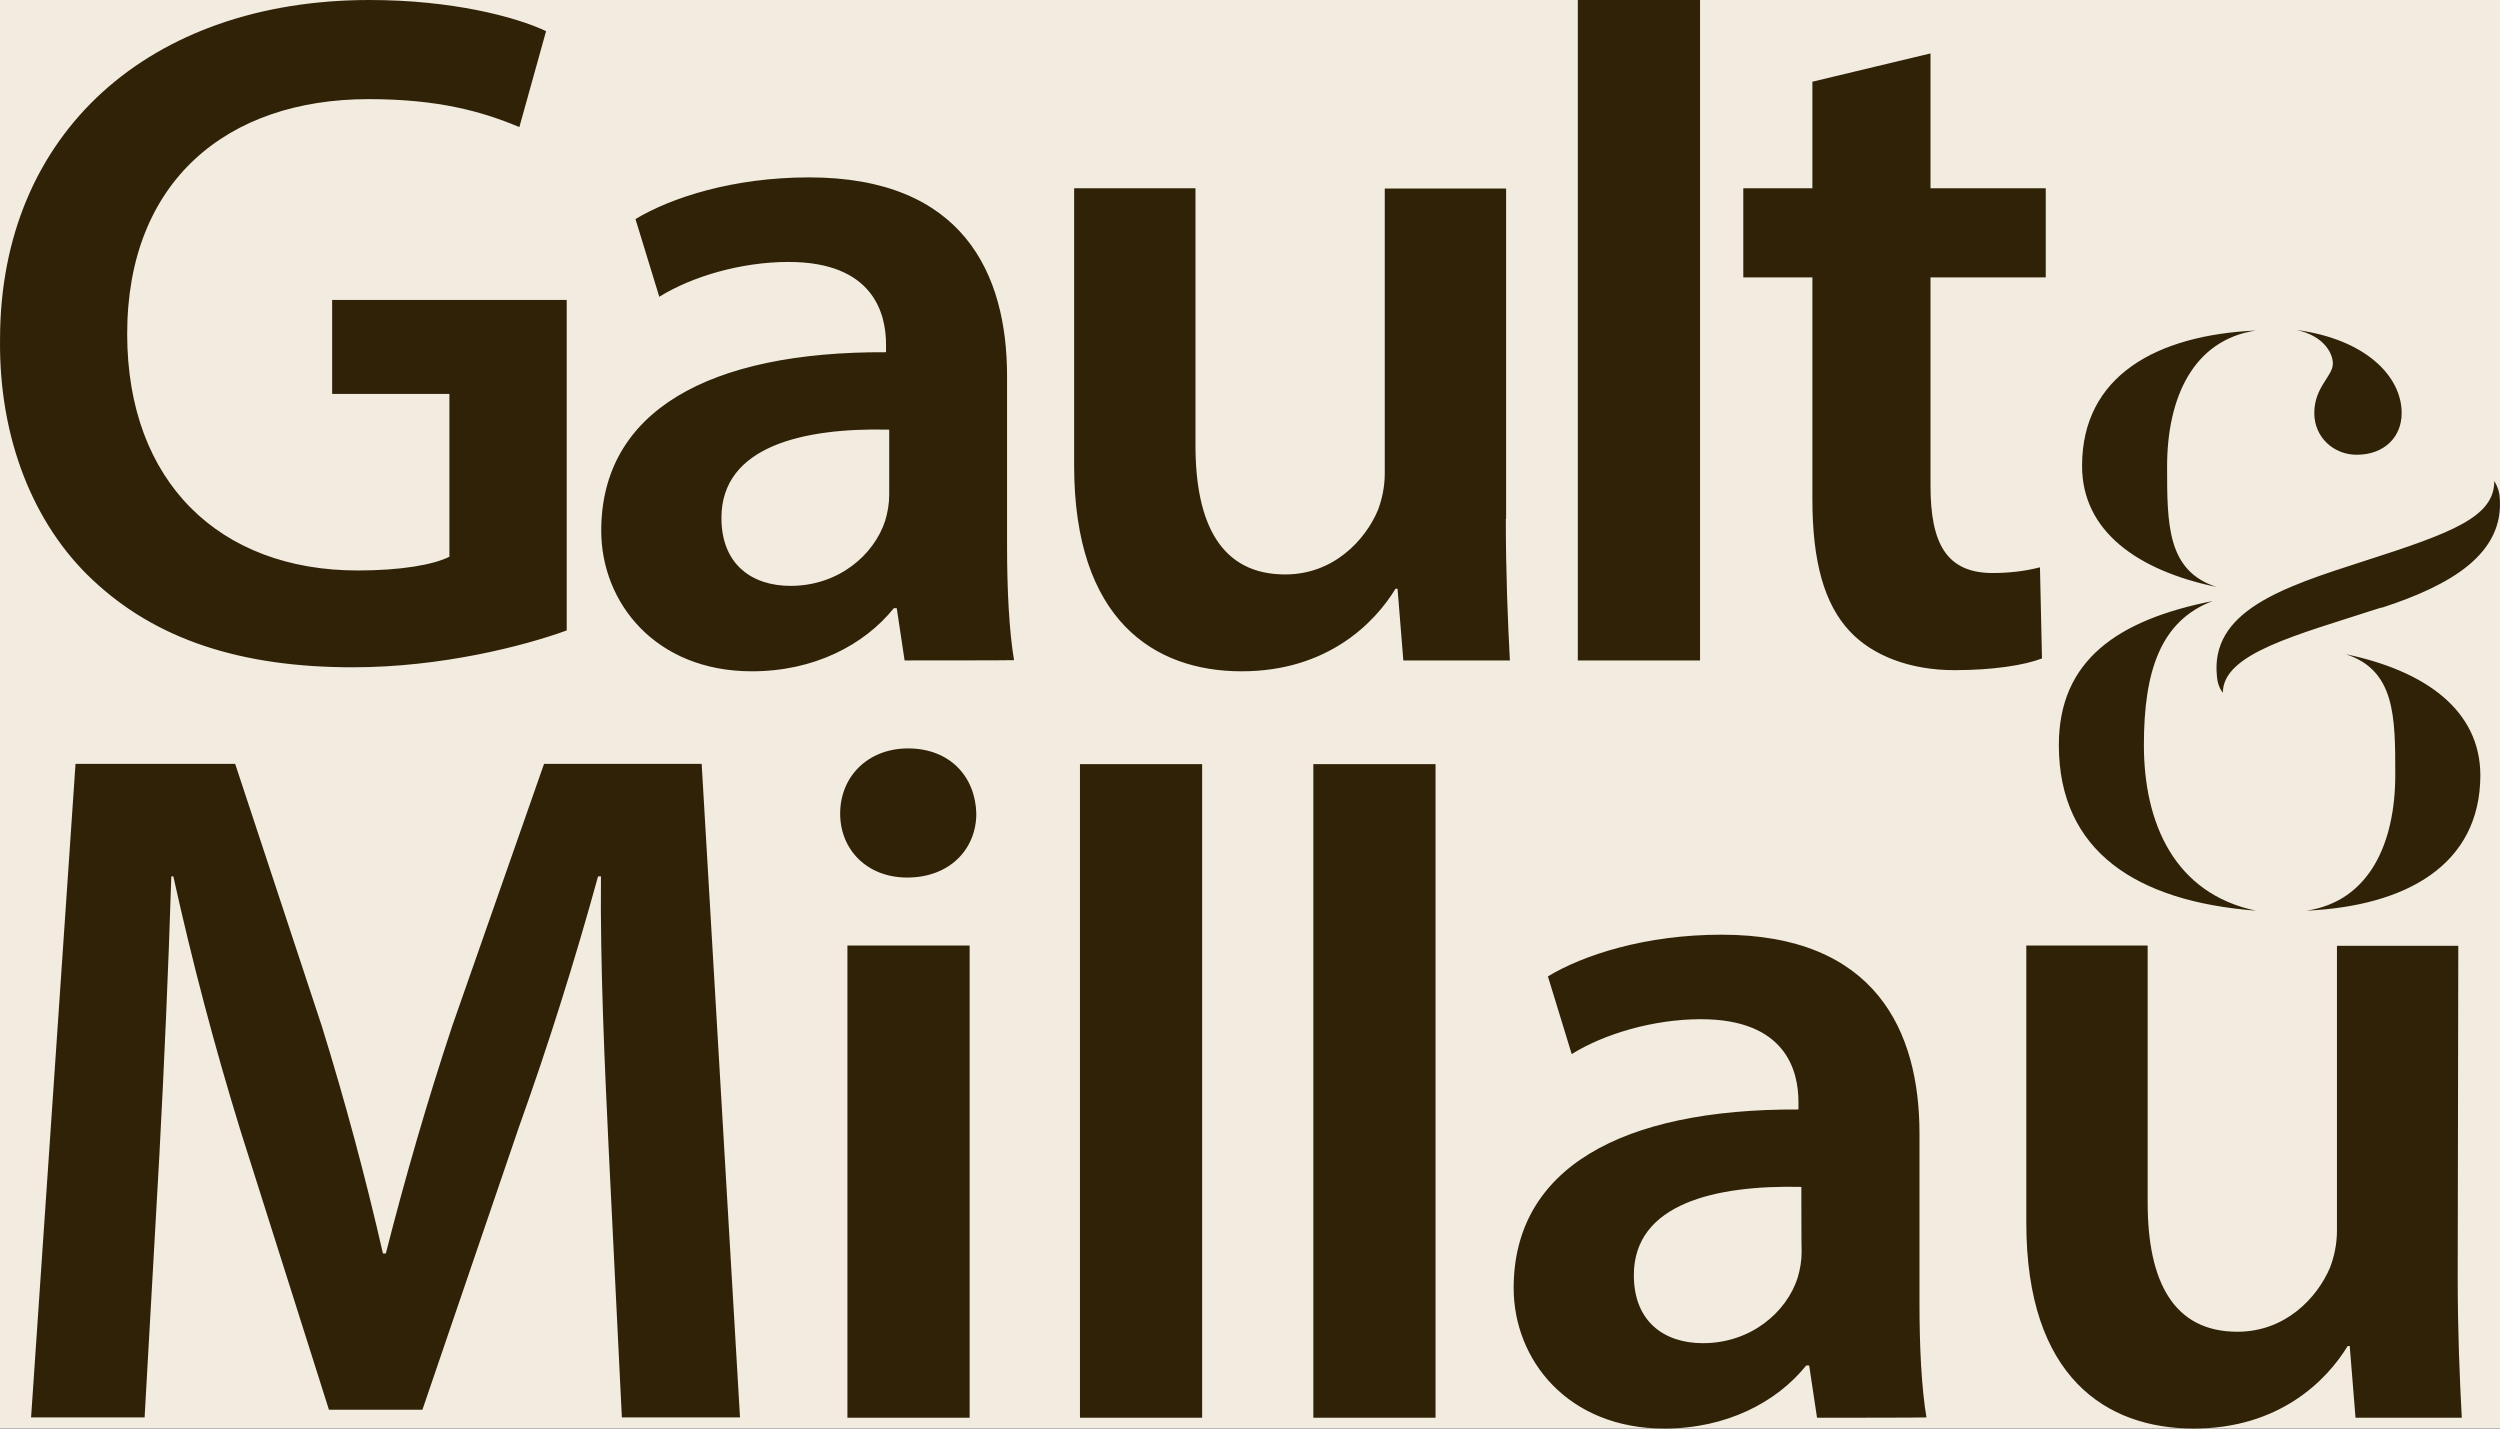 <svg width="63" height="36" viewBox="0 0 63 36" fill="none" xmlns="http://www.w3.org/2000/svg">
<rect width="63" height="36" fill="#1E1E1E"/>
<g id="A-Homepage" clip-path="url(#clip0_1_793)">
<rect width="1440" height="4239" transform="translate(-1116 -4168)" fill="#F2ECE0"/>
<g id="footer">
<path id="Vector" d="M57.867 8.314C59.637 8.552 60.522 9.495 60.522 10.409C60.522 11.021 60.076 11.46 59.388 11.46C58.81 11.46 58.32 11.021 58.32 10.409C58.32 9.754 58.788 9.48 58.788 9.164C58.788 8.912 58.576 8.466 57.867 8.314ZM56.85 8.329C55.27 8.566 54.611 10.02 54.611 11.755C54.611 13.217 54.611 14.39 55.862 14.793C53.858 14.376 52.468 13.382 52.468 11.741C52.468 9.473 54.341 8.444 56.85 8.329ZM56.85 22.949C53.85 22.719 51.883 21.459 51.883 18.774C51.883 16.643 53.36 15.621 55.76 15.146C54.443 15.643 54.026 16.917 54.026 18.774C54.026 20.739 54.794 22.517 56.85 22.949ZM59.959 15.326C57.881 16.002 56.016 16.463 56.016 17.456C56.016 17.456 55.892 17.32 55.87 17.075C55.672 15.398 57.523 14.8 59.557 14.145C61.803 13.425 62.856 13.029 62.856 12.122C62.856 12.122 62.966 12.288 62.988 12.482C63.148 13.965 61.722 14.757 60.054 15.304M58.123 22.949C59.703 22.712 60.361 21.257 60.361 19.523C60.361 18.061 60.361 16.888 59.11 16.485C61.115 16.902 62.505 17.896 62.505 19.544C62.497 21.804 60.625 22.834 58.123 22.949ZM14.281 15.887C13.213 16.276 11.128 16.816 8.889 16.816C6.058 16.816 3.922 16.11 2.334 14.613C0.842 13.217 -0.029 11.043 0.001 8.552C0.001 3.347 3.776 0 9.313 0C11.376 0 12.986 0.418 13.761 0.785L13.088 3.203C12.166 2.815 11.055 2.498 9.291 2.498C5.714 2.498 3.205 4.571 3.205 8.415C3.205 12.151 5.539 14.376 9.013 14.376C10.104 14.376 10.923 14.232 11.325 14.03V9.927H8.37V7.558H14.281V15.887ZM22.401 10.827C20.243 10.776 18.18 11.244 18.18 13.051C18.18 14.224 18.948 14.764 19.921 14.764C21.135 14.764 22.028 13.98 22.306 13.123C22.372 12.907 22.408 12.684 22.408 12.461V10.827H22.401ZM22.796 16.643L22.598 15.326H22.525C21.779 16.254 20.514 16.917 18.948 16.917C16.512 16.917 15.151 15.182 15.151 13.375C15.151 10.366 17.858 8.854 22.328 8.876V8.681C22.328 7.897 22.006 6.601 19.87 6.601C18.677 6.601 17.434 6.968 16.614 7.479L16.014 5.521C16.907 4.981 18.473 4.47 20.389 4.47C24.266 4.47 25.378 6.889 25.378 9.48V13.778C25.378 14.851 25.43 15.902 25.554 16.636C25.554 16.643 22.796 16.643 22.796 16.643ZM37.947 13.073C37.947 14.491 37.998 15.664 38.049 16.643H35.364L35.218 14.836H35.167C34.647 15.693 33.455 16.917 31.289 16.917C29.08 16.917 27.068 15.621 27.068 11.734V4.744H30.126V11.223C30.126 13.202 30.77 14.476 32.387 14.476C33.601 14.476 34.398 13.62 34.72 12.864C34.823 12.598 34.896 12.274 34.896 11.935V4.751H37.954V13.073H37.947ZM39.761 16.643H42.841V0H39.761V16.643ZM48.649 1.346V4.744H51.553V6.99H48.649V12.245C48.649 13.684 49.044 14.44 50.215 14.44C50.617 14.44 51.019 14.397 51.407 14.296L51.458 16.593C51.012 16.765 50.215 16.888 49.249 16.888C48.13 16.888 47.186 16.521 46.615 15.909C45.972 15.225 45.672 14.152 45.672 12.583V6.99H43.931V4.744H45.672V2.059L48.649 1.346ZM15.341 29.003C15.239 26.879 15.122 24.309 15.144 22.085H15.071C14.486 24.209 13.827 26.311 13.081 28.391L10.645 35.525H8.289L6.058 28.485C5.407 26.375 4.844 24.238 4.368 22.085H4.317C4.244 24.425 4.141 26.764 4.017 29.097L3.644 35.719H0.783L1.903 19.249H5.926L8.114 25.872C8.699 27.758 9.211 29.665 9.65 31.587H9.723C10.213 29.665 10.769 27.743 11.398 25.85L13.71 19.249H17.682L18.648 35.719H15.671L15.341 29.003ZM21.355 35.727H24.435V23.827H21.355V35.727ZM24.603 20.502C24.603 21.401 23.93 22.114 22.862 22.114C21.845 22.114 21.172 21.409 21.172 20.502C21.172 19.573 21.867 18.86 22.884 18.86C23.937 18.86 24.581 19.573 24.603 20.502ZM27.215 35.727H30.294V19.256H27.215V35.727ZM33.096 35.727H36.176V19.256H33.096V35.727ZM45.394 29.91C43.236 29.86 41.173 30.328 41.173 32.134C41.173 33.308 41.941 33.848 42.914 33.848C44.128 33.848 45.021 33.063 45.299 32.206C45.364 31.99 45.401 31.767 45.401 31.544C45.394 31.544 45.394 29.91 45.394 29.91ZM45.789 35.727L45.591 34.409H45.518C44.772 35.338 43.506 36 41.941 36C39.505 36 38.144 34.265 38.144 32.458C38.144 29.449 40.851 27.938 45.321 27.959V27.765C45.321 26.98 44.999 25.684 42.862 25.684C41.67 25.684 40.426 26.052 39.607 26.563L39.007 24.605C39.9 24.065 41.465 23.554 43.382 23.554C47.259 23.554 48.371 25.972 48.371 28.564V32.861C48.371 33.934 48.422 34.985 48.547 35.719C48.547 35.727 45.789 35.727 45.789 35.727ZM61.934 32.156C61.934 33.574 61.985 34.748 62.037 35.727H59.359L59.213 33.92H59.161C58.642 34.776 57.45 36 55.284 36C53.075 36 51.063 34.704 51.063 30.817V23.827H54.121V30.306C54.121 32.285 54.765 33.56 56.382 33.56C57.596 33.56 58.393 32.703 58.715 31.947C58.818 31.681 58.891 31.357 58.891 31.019V23.834H61.949L61.934 32.156Z" fill="#302207"/>
</g>
</g>
<defs>
<clipPath id="clip0_1_793">
<rect width="1440" height="4239" fill="white" transform="translate(-1116 -4168)"/>
</clipPath>
</defs>
</svg>
